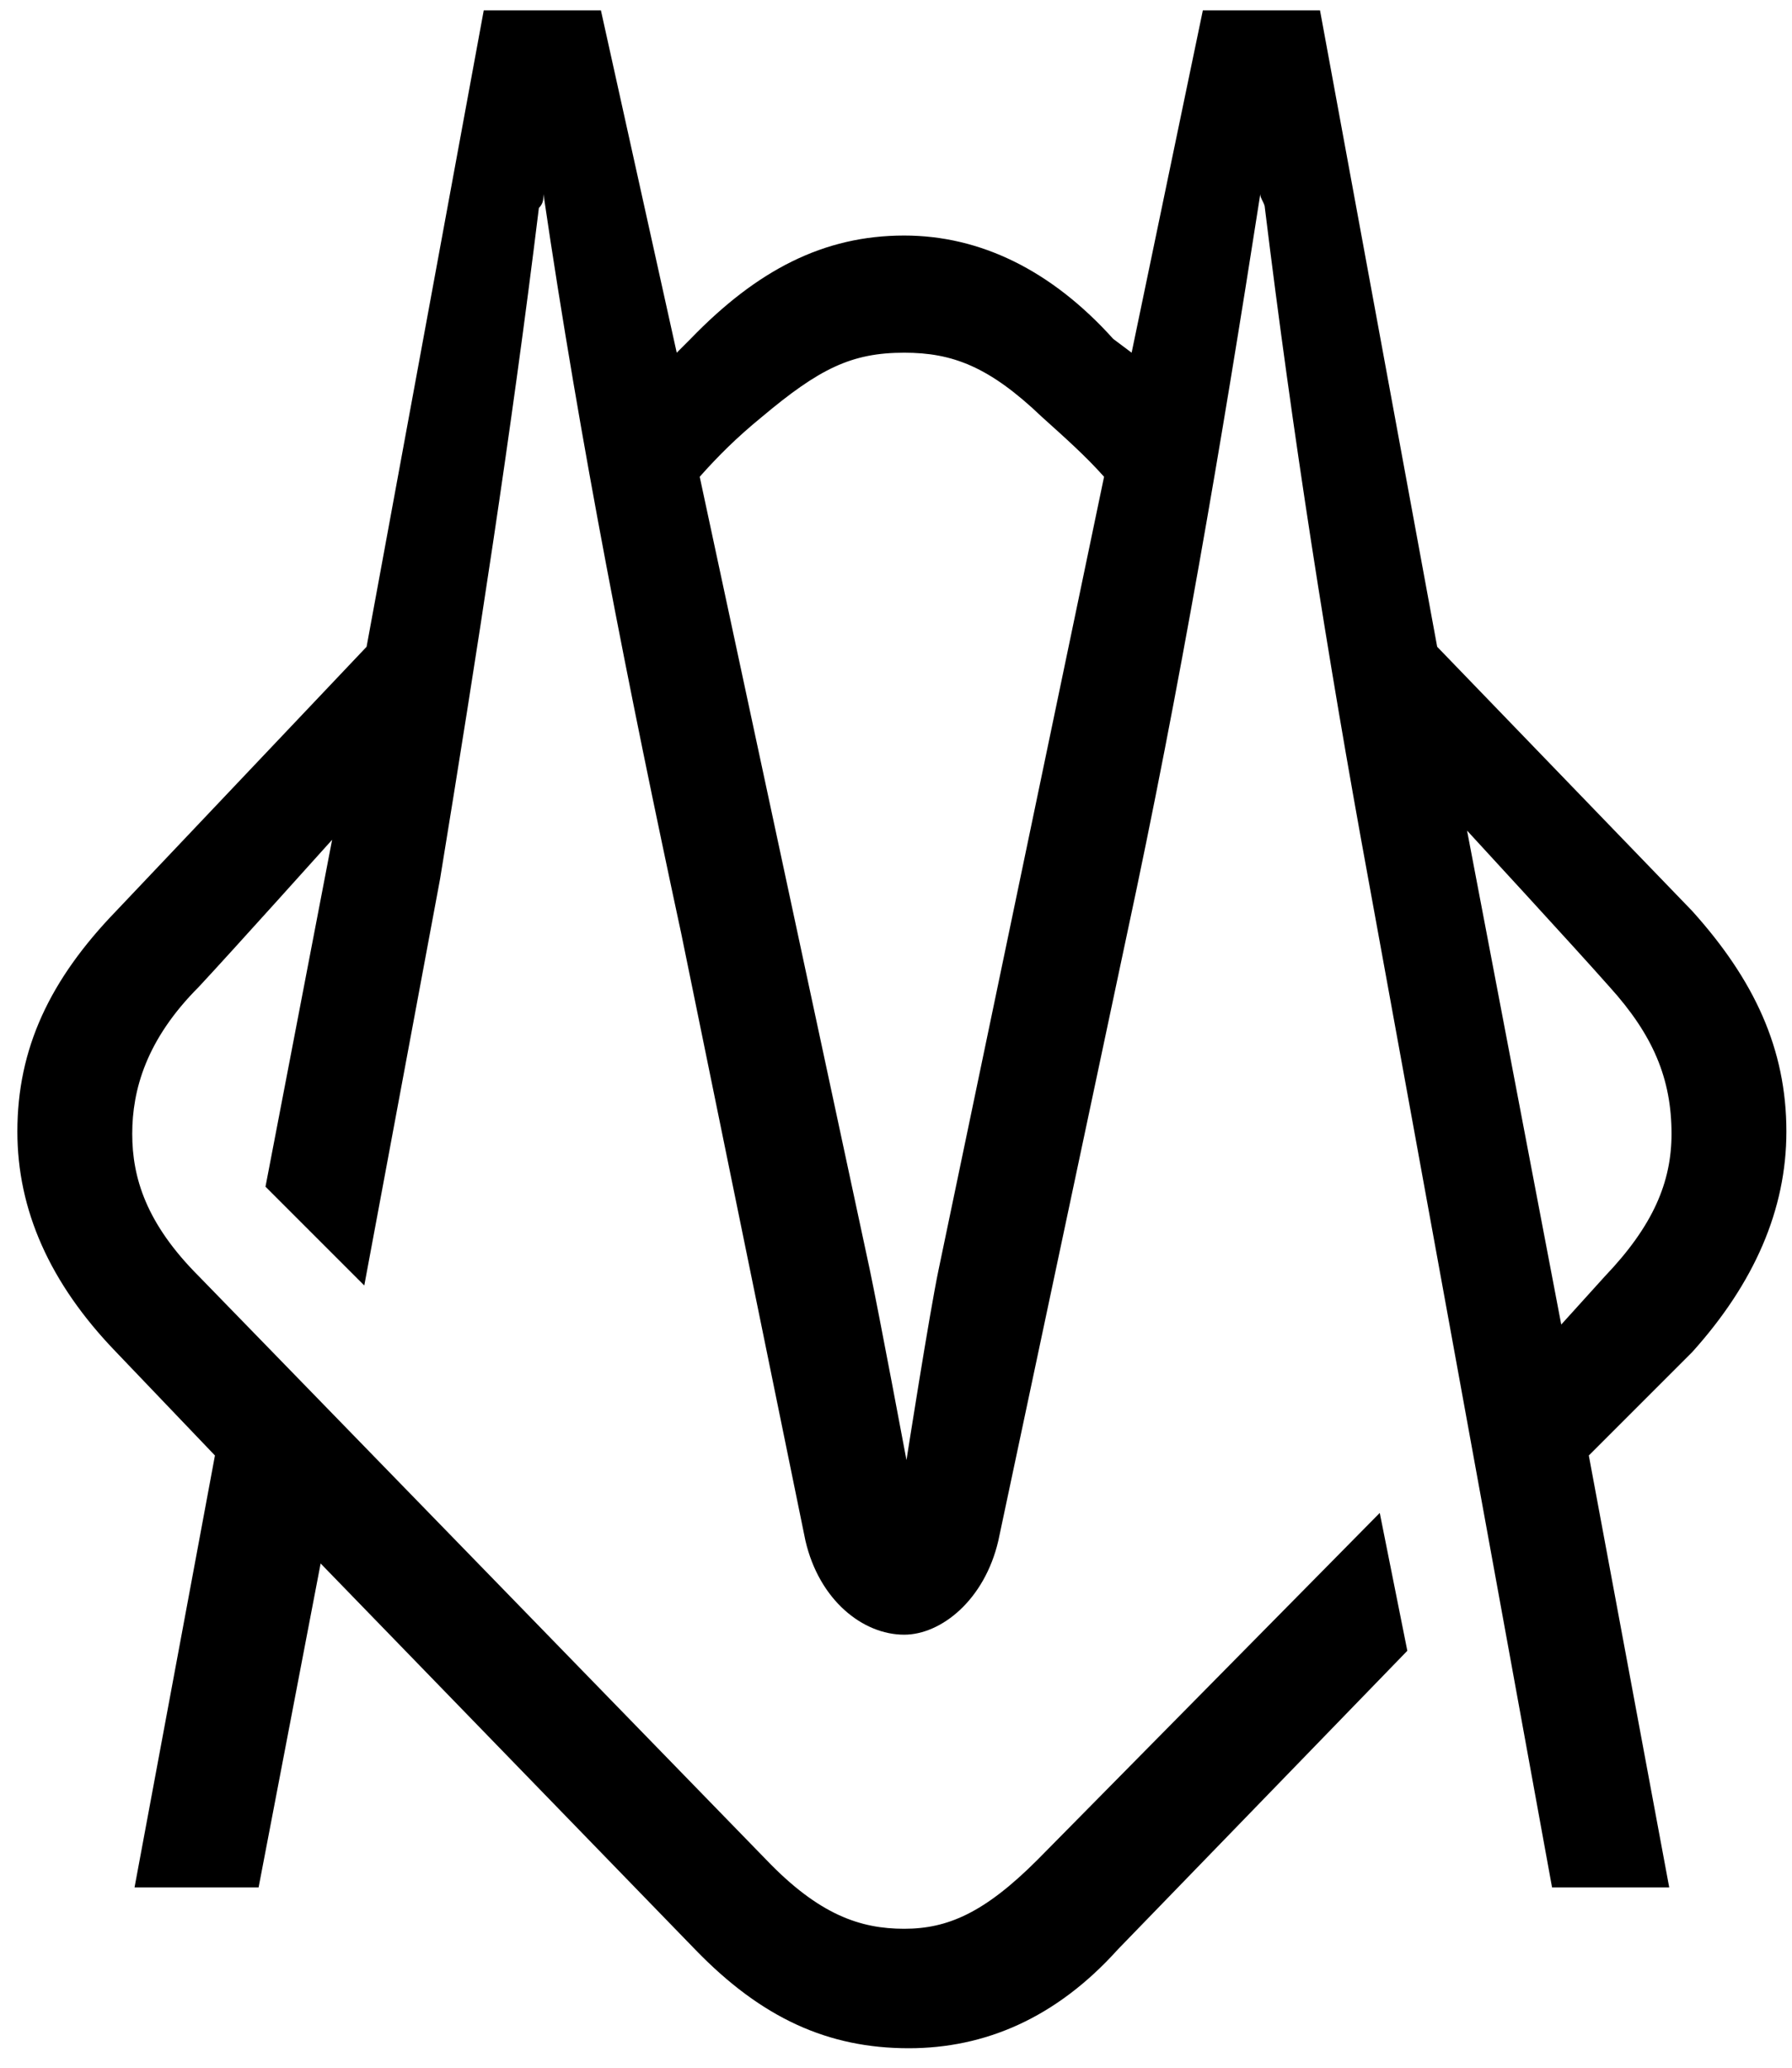 <svg fill="none" viewBox="0 0 78 90" xmlns="http://www.w3.org/2000/svg">
  <path fill="#000" d="M45.156 80.952c-2.3 2.3-3.9 3-5.8 3s-3.7-.6-6-3l-24.7-25.4c-2.3-2.3-2.9-4.3-2.9-6.2 0-1.9.6-4.1 2.9-6.4 1.4-1.5 5.8-6.4 5.8-6.4l-2.9 15.1 4.3 4.3 3.3-17.7c1.6-9.8 3.1-19.4 4.3-29.2.2-.2.2-.4.2-.6 1.6 10.9 3.7 21.5 6 32.2l5.4 26.4c.6 2.6 2.5 4.1 4.3 4.1 1.6 0 3.5-1.5 4.1-4.1l5.6-26.4c2.3-10.7 4.1-21.3 5.8-32.2 0 .2.2.4.2.6 1.2 9.8 2.7 19.4 4.5 29.2l8 43.9h5.1l-3.5-18.8 4.5-4.5c2.7-3 4.1-6.2 4.1-9.6 0-3.6-1.4-6.6-4.1-9.6l-11.1-11.5-5.1-27.7h-5.1l-3.1 14.9-.8-.6c-2.7-3-5.8-4.5-9.1-4.5-3.5 0-6.4 1.5-9.3 4.5l-.6.6-3.3-14.9h-5.1l-5.1 27.7-10.9 11.5c-2.9 3-4.3 6-4.3 9.6 0 3.4 1.4 6.6 4.3 9.6l4.3 4.5-3.5 18.8h5.4l2.7-14.1 16.3 16.8c2.9 3 5.8 4.3 9.3 4.3 3.3 0 6.4-1.3 9.1-4.3l12.6-13-1.2-6-14.9 15.1Zm24.9-38c1.9 2.1 2.7 4 2.7 6.4 0 2.1-.8 4-2.9 6.2l-1.9 2.1-4.1-21.5s4.7 5.1 6.2 6.8Zm-39.6-22.2c.8-.9 1.6-1.7 2.7-2.6 2.5-2.1 3.9-2.8 6.2-2.8 2.1 0 3.7.6 6 2.8 1 .9 1.9 1.7 2.7 2.6l-7.2 34.5c-.4 1.9-1.4 8.3-1.4 8.3s-1.2-6.4-1.6-8.3l-7.4-34.5Z"/>
</svg>
